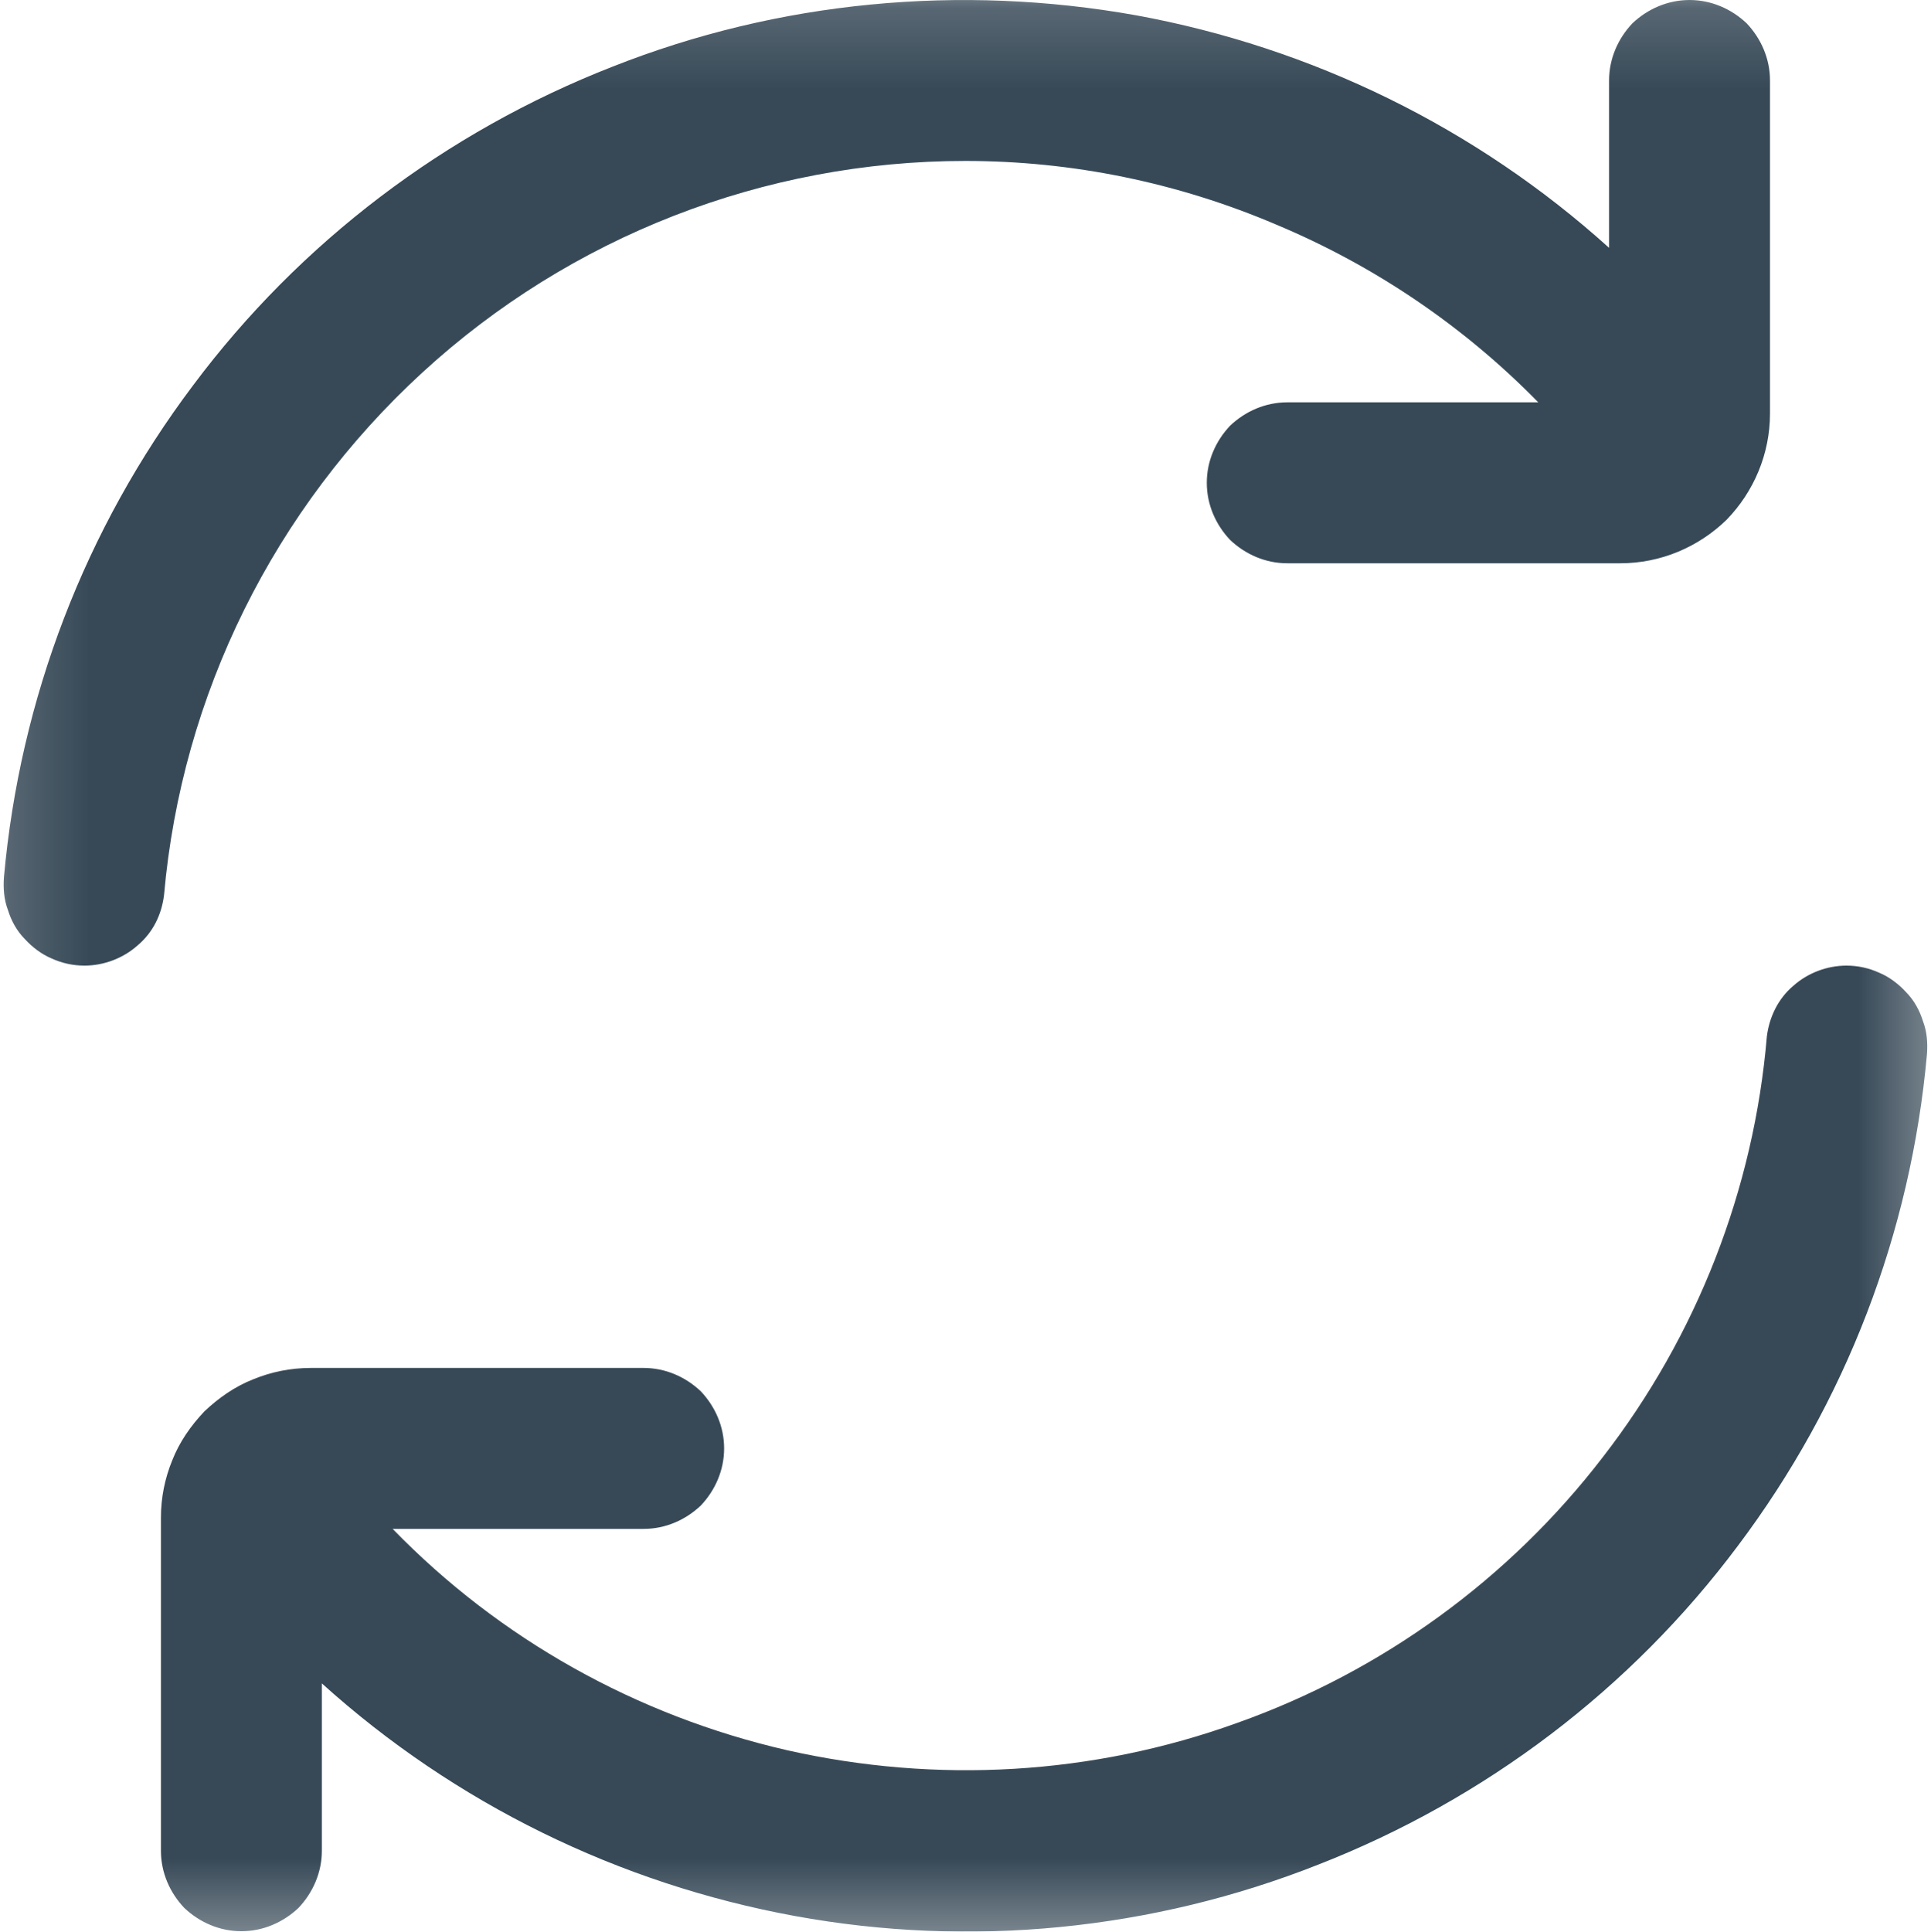 <svg xmlns="http://www.w3.org/2000/svg" xmlns:xlink="http://www.w3.org/1999/xlink" width="24" height="24.005" viewBox="0 0 24 24.005" fill="none">
<g  mask="url(#mask-Aa-w6__Rh9oYxn30nUw9J)">
<path d="M11.999 2C13.329 2 14.639 2.27 15.859 2.79C17.079 3.3 18.189 4.05 19.119 5L15.999 5C15.729 5 15.479 5.11 15.289 5.29C15.109 5.48 14.999 5.73 14.999 6C14.999 6.27 15.109 6.52 15.289 6.71C15.479 6.89 15.729 7 15.999 7L20.139 7C20.639 7 21.109 6.8 21.459 6.46C21.799 6.11 21.999 5.64 21.999 5.14L21.999 1C21.999 0.73 21.889 0.48 21.709 0.29C21.519 0.11 21.269 0 20.999 0L20.999 0C20.729 0 20.479 0.11 20.289 0.29C20.109 0.48 19.999 0.73 19.999 1L19.999 3.08C18.349 1.59 16.309 0.59 14.119 0.19C11.939 -0.2 9.679 0.01 7.609 0.83C5.539 1.64 3.729 3.01 2.399 4.79C1.059 6.57 0.249 8.68 0.049 10.9C0.039 11.04 0.049 11.18 0.099 11.31C0.139 11.44 0.209 11.57 0.309 11.67C0.399 11.77 0.519 11.86 0.639 11.91C0.769 11.97 0.909 12 1.049 12L1.049 12C1.289 12 1.529 11.91 1.709 11.75C1.899 11.59 2.009 11.37 2.039 11.12C2.259 8.63 3.409 6.32 5.249 4.63C7.089 2.94 9.499 2 11.999 2L11.999 2Z"   fill="#374957" >
</path>
</g>
<g  mask="url(#mask-Aa-w6__Rh9oYxn30nUw9J)">
<path d="M22.95 12C22.71 12 22.47 12.09 22.29 12.25C22.1 12.41 21.99 12.64 21.96 12.88C21.8 14.78 21.09 16.6 19.92 18.11C18.76 19.62 17.18 20.77 15.38 21.41C13.58 22.061 11.64 22.17 9.78 21.75C7.91 21.32 6.21 20.37 4.88 19L8 19C8.27 19 8.52 18.89 8.71 18.71C8.89 18.52 9 18.27 9 18C9 17.73 8.89 17.48 8.71 17.29C8.52 17.11 8.27 17 8 17L3.86 17C3.61 17 3.37 17.05 3.15 17.14C2.92 17.23 2.72 17.37 2.54 17.54C2.37 17.72 2.23 17.92 2.14 18.15C2.05 18.37 2 18.61 2 18.86L2 23C2 23.27 2.11 23.52 2.29 23.71C2.48 23.89 2.73 24 3 24C3.27 24 3.52 23.89 3.71 23.71C3.89 23.52 4 23.27 4 23L4 20.92C5.65 22.41 7.69 23.41 9.88 23.811C12.06 24.21 14.32 23.99 16.39 23.17C18.46 22.36 20.27 20.99 21.6 19.21C22.94 17.43 23.75 15.32 23.95 13.1C23.96 12.96 23.95 12.82 23.9 12.69C23.86 12.56 23.79 12.43 23.69 12.33C23.6 12.23 23.48 12.14 23.36 12.09C23.23 12.03 23.09 12 22.95 12L22.95 12L22.95 12Z"   fill="#374957" >
</path>
</g>
<defs>
<mask id="mask-Aa-w6__Rh9oYxn30nUw9J" style="mask-type:alpha" maskUnits="userSpaceOnUse">
<rect x="0" y="0" width="24" height="24"   fill="#000000" >
</rect>
<rect x="0" y="0" width="24" height="24"   fill="#000000" >
</rect>
</mask>
</defs>
</svg>
